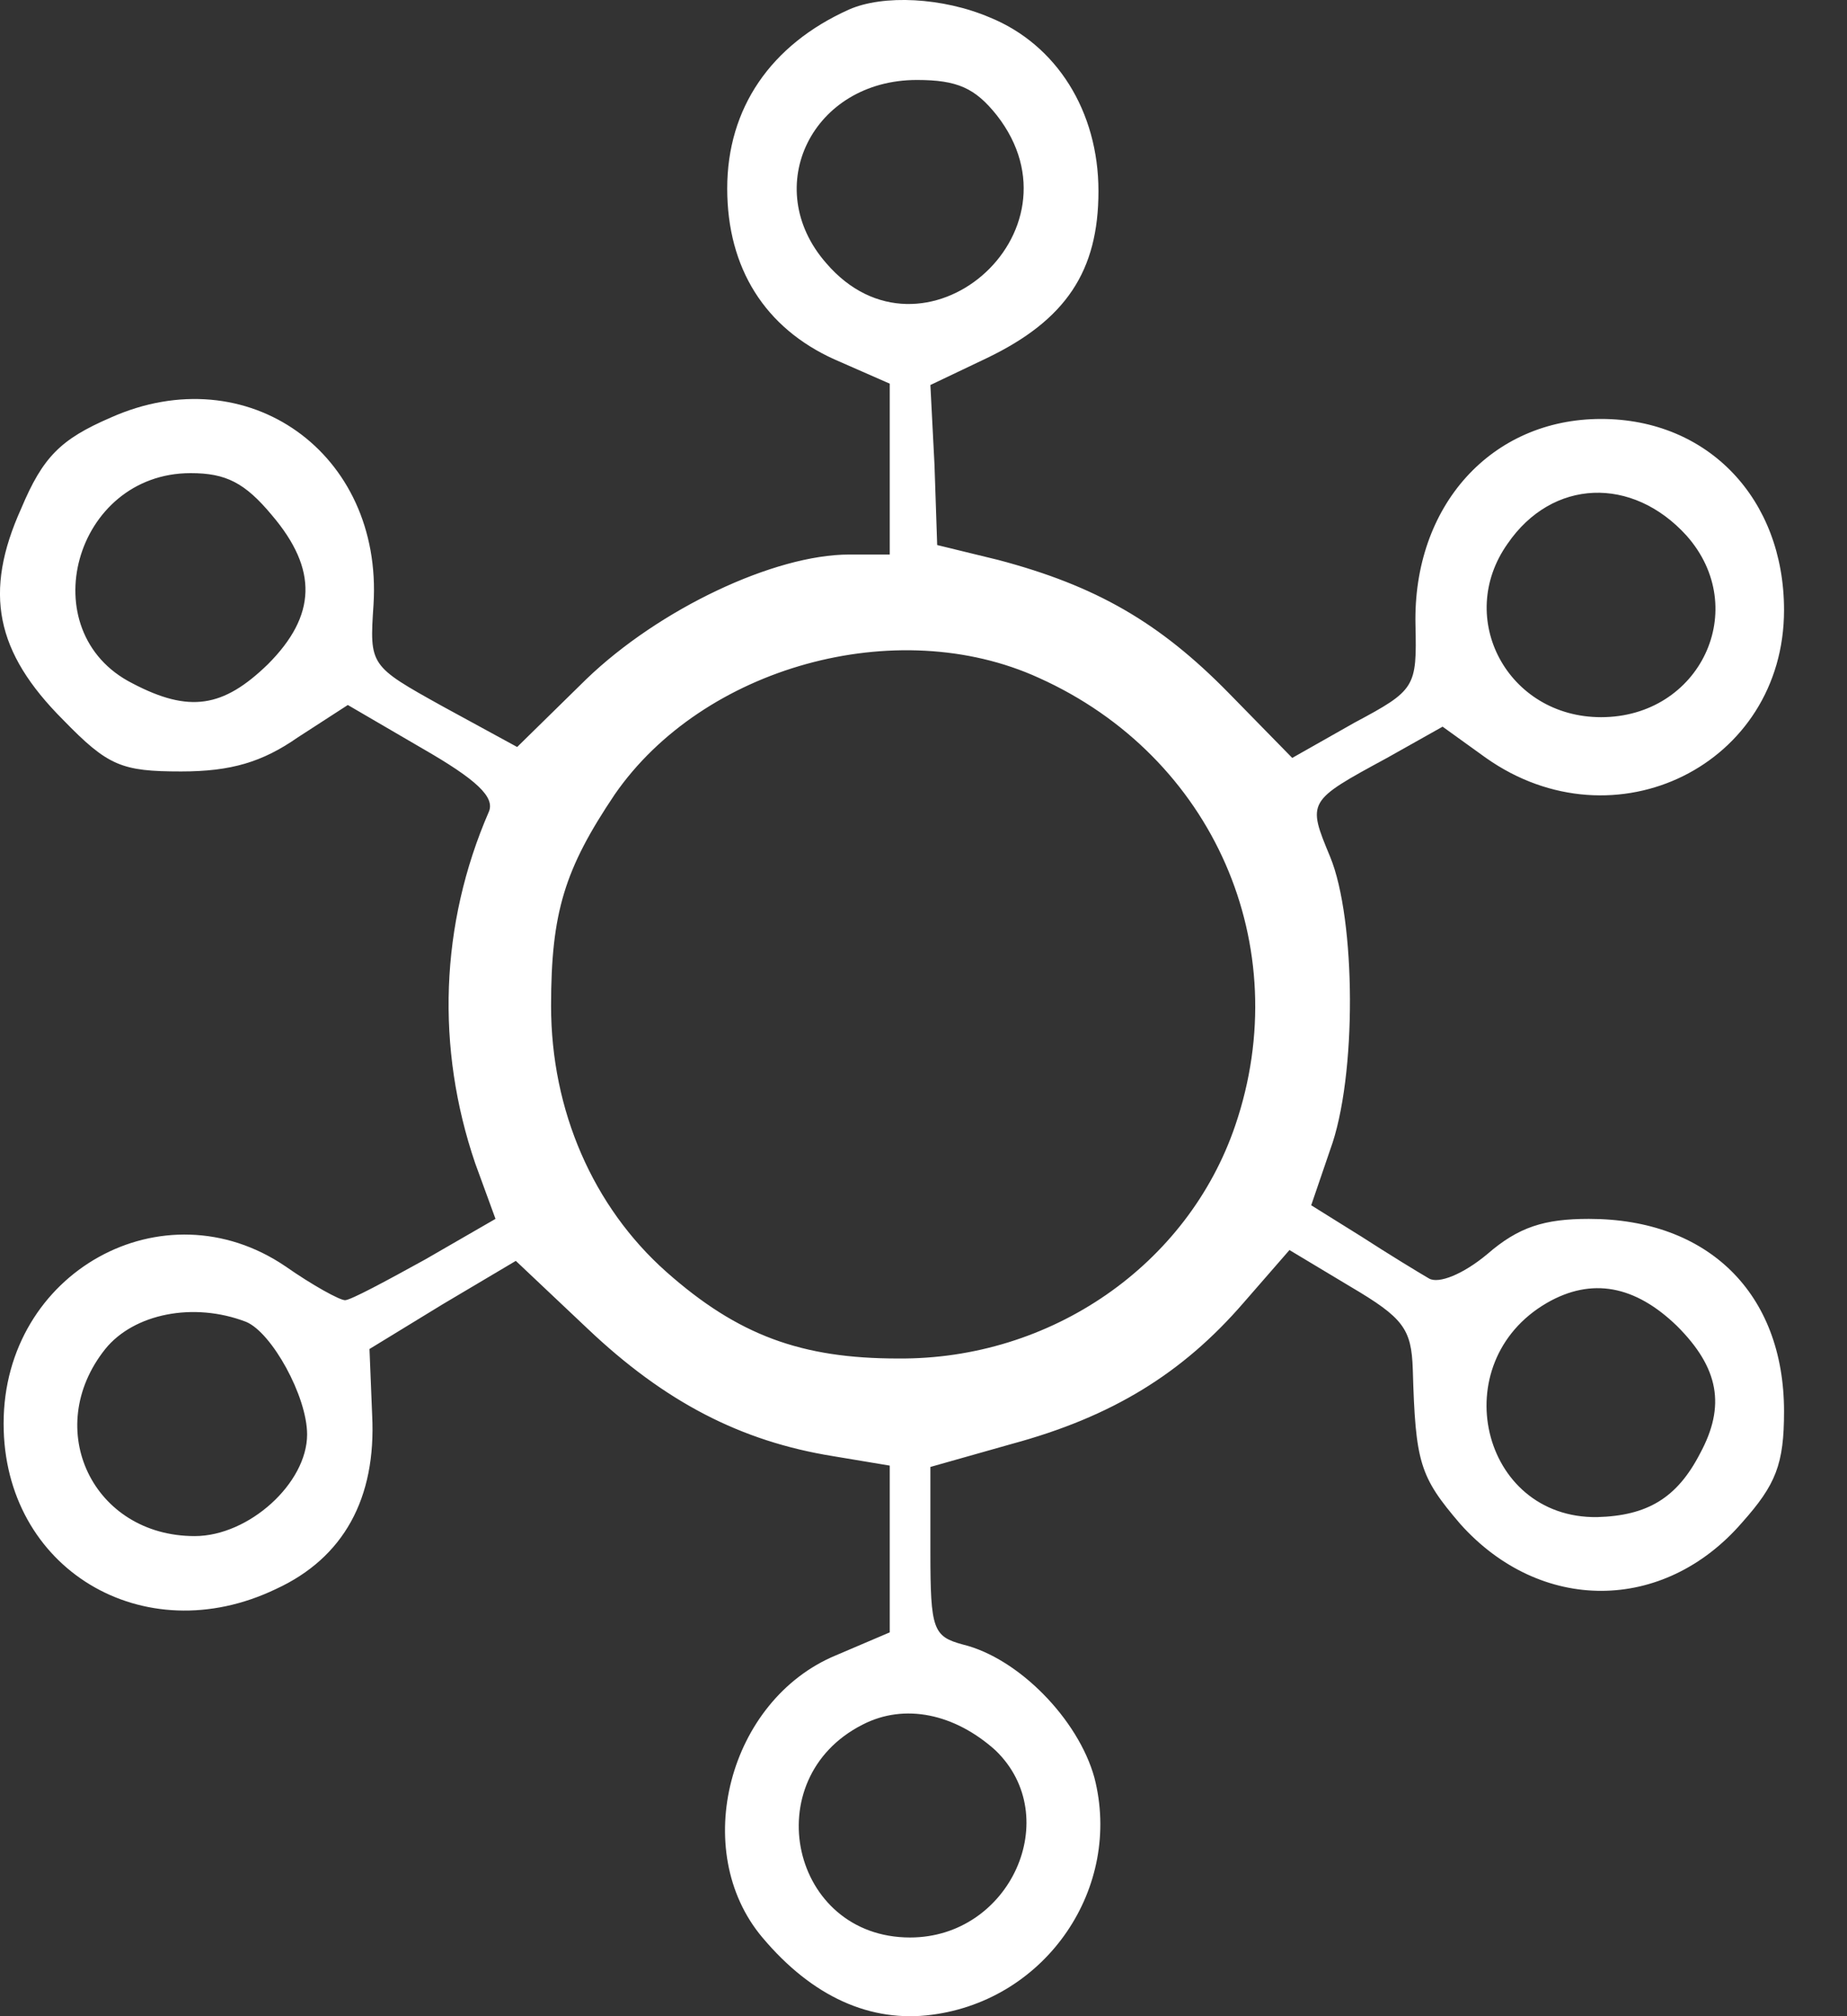 <svg width="22" height="24" viewBox="0 0 22 24" fill="none" xmlns="http://www.w3.org/2000/svg">
<rect x="0" y="0" width="22" height="24" fill="#333333" stroke="none"/>
<path d="M10.114 0.113C9.178 0.532 8.662 1.291 8.662 2.243C8.662 3.195 9.114 3.905 9.937 4.277L10.598 4.567V5.584V6.601H10.114C9.226 6.601 7.855 7.246 6.983 8.085L6.16 8.892L5.272 8.408C4.401 7.924 4.401 7.924 4.449 7.198C4.562 5.39 2.948 4.244 1.318 4.971C0.721 5.229 0.511 5.439 0.253 6.052C-0.199 7.053 -0.054 7.763 0.753 8.57C1.286 9.118 1.447 9.183 2.158 9.183C2.755 9.183 3.126 9.07 3.545 8.779L4.143 8.392L5.03 8.909C5.676 9.28 5.902 9.49 5.821 9.667C5.24 11.007 5.192 12.475 5.66 13.847L5.902 14.509L5.063 14.993C4.595 15.251 4.175 15.477 4.11 15.477C4.046 15.477 3.723 15.3 3.4 15.074C1.948 14.089 0.043 15.138 0.043 16.946C0.043 18.673 1.706 19.673 3.287 18.915C4.094 18.544 4.482 17.834 4.433 16.849L4.401 16.058L5.272 15.526L6.144 15.009L6.999 15.816C7.919 16.688 8.823 17.156 9.92 17.333L10.598 17.446V18.431V19.431L9.953 19.706C8.678 20.238 8.21 22.03 9.081 23.063C9.678 23.773 10.372 24.079 11.099 23.983C12.47 23.805 13.374 22.465 13.035 21.158C12.842 20.464 12.132 19.738 11.47 19.576C11.115 19.48 11.082 19.399 11.082 18.479V17.462L12.051 17.188C13.245 16.865 14.084 16.349 14.811 15.509L15.359 14.88L16.086 15.316C16.715 15.687 16.812 15.816 16.828 16.3C16.86 17.414 16.909 17.575 17.393 18.14C18.345 19.205 19.814 19.205 20.75 18.124C21.153 17.672 21.25 17.43 21.25 16.801C21.25 15.396 20.346 14.509 18.926 14.509C18.394 14.509 18.087 14.606 17.716 14.928C17.425 15.171 17.135 15.284 17.022 15.219C16.909 15.154 16.538 14.928 16.215 14.719L15.618 14.347L15.844 13.686C16.166 12.814 16.15 10.942 15.844 10.2C15.569 9.538 15.569 9.538 16.521 9.022L17.183 8.65L17.7 9.022C19.233 10.103 21.25 9.102 21.25 7.262C21.25 5.939 20.346 4.987 19.071 4.987C17.764 4.987 16.828 6.02 16.86 7.44C16.877 8.182 16.86 8.215 16.134 8.602L15.392 9.022L14.633 8.247C13.81 7.408 13.052 6.972 11.889 6.665L11.163 6.488L11.131 5.535L11.082 4.583L11.76 4.26C12.696 3.809 13.084 3.228 13.084 2.275C13.084 1.323 12.584 0.532 11.793 0.209C11.228 -0.033 10.518 -0.065 10.114 0.113ZM11.873 1.372C12.971 2.776 10.986 4.47 9.84 3.131C9.049 2.227 9.678 0.952 10.921 0.952C11.405 0.952 11.615 1.049 11.873 1.372ZM3.239 6.133C3.788 6.778 3.771 7.327 3.19 7.908C2.658 8.424 2.254 8.489 1.577 8.134C0.366 7.521 0.883 5.632 2.271 5.632C2.69 5.632 2.916 5.745 3.239 6.133ZM20.088 6.375C20.863 7.246 20.25 8.537 19.071 8.537C17.958 8.537 17.328 7.359 17.958 6.471C18.49 5.697 19.443 5.665 20.088 6.375ZM12.374 8.069C14.456 9.005 15.44 11.265 14.714 13.395C14.149 15.058 12.519 16.187 10.695 16.171C9.549 16.171 8.791 15.897 7.935 15.138C7.064 14.364 6.564 13.218 6.564 11.975C6.564 10.861 6.725 10.345 7.322 9.457C8.371 7.94 10.679 7.295 12.374 8.069ZM19.975 15.784C20.476 16.284 20.556 16.736 20.25 17.301C19.975 17.834 19.62 18.043 19.023 18.059C17.635 18.076 17.199 16.22 18.426 15.509C18.958 15.203 19.475 15.3 19.975 15.784ZM2.932 15.735C3.239 15.864 3.658 16.623 3.658 17.075C3.658 17.656 2.964 18.285 2.319 18.285C1.108 18.285 0.495 17.01 1.254 16.058C1.593 15.639 2.303 15.493 2.932 15.735ZM11.857 20.835C12.68 21.626 12.035 23.063 10.84 23.063C9.42 23.063 9.001 21.174 10.275 20.529C10.776 20.271 11.373 20.4 11.857 20.835Z" fill="white"/>
</svg>
